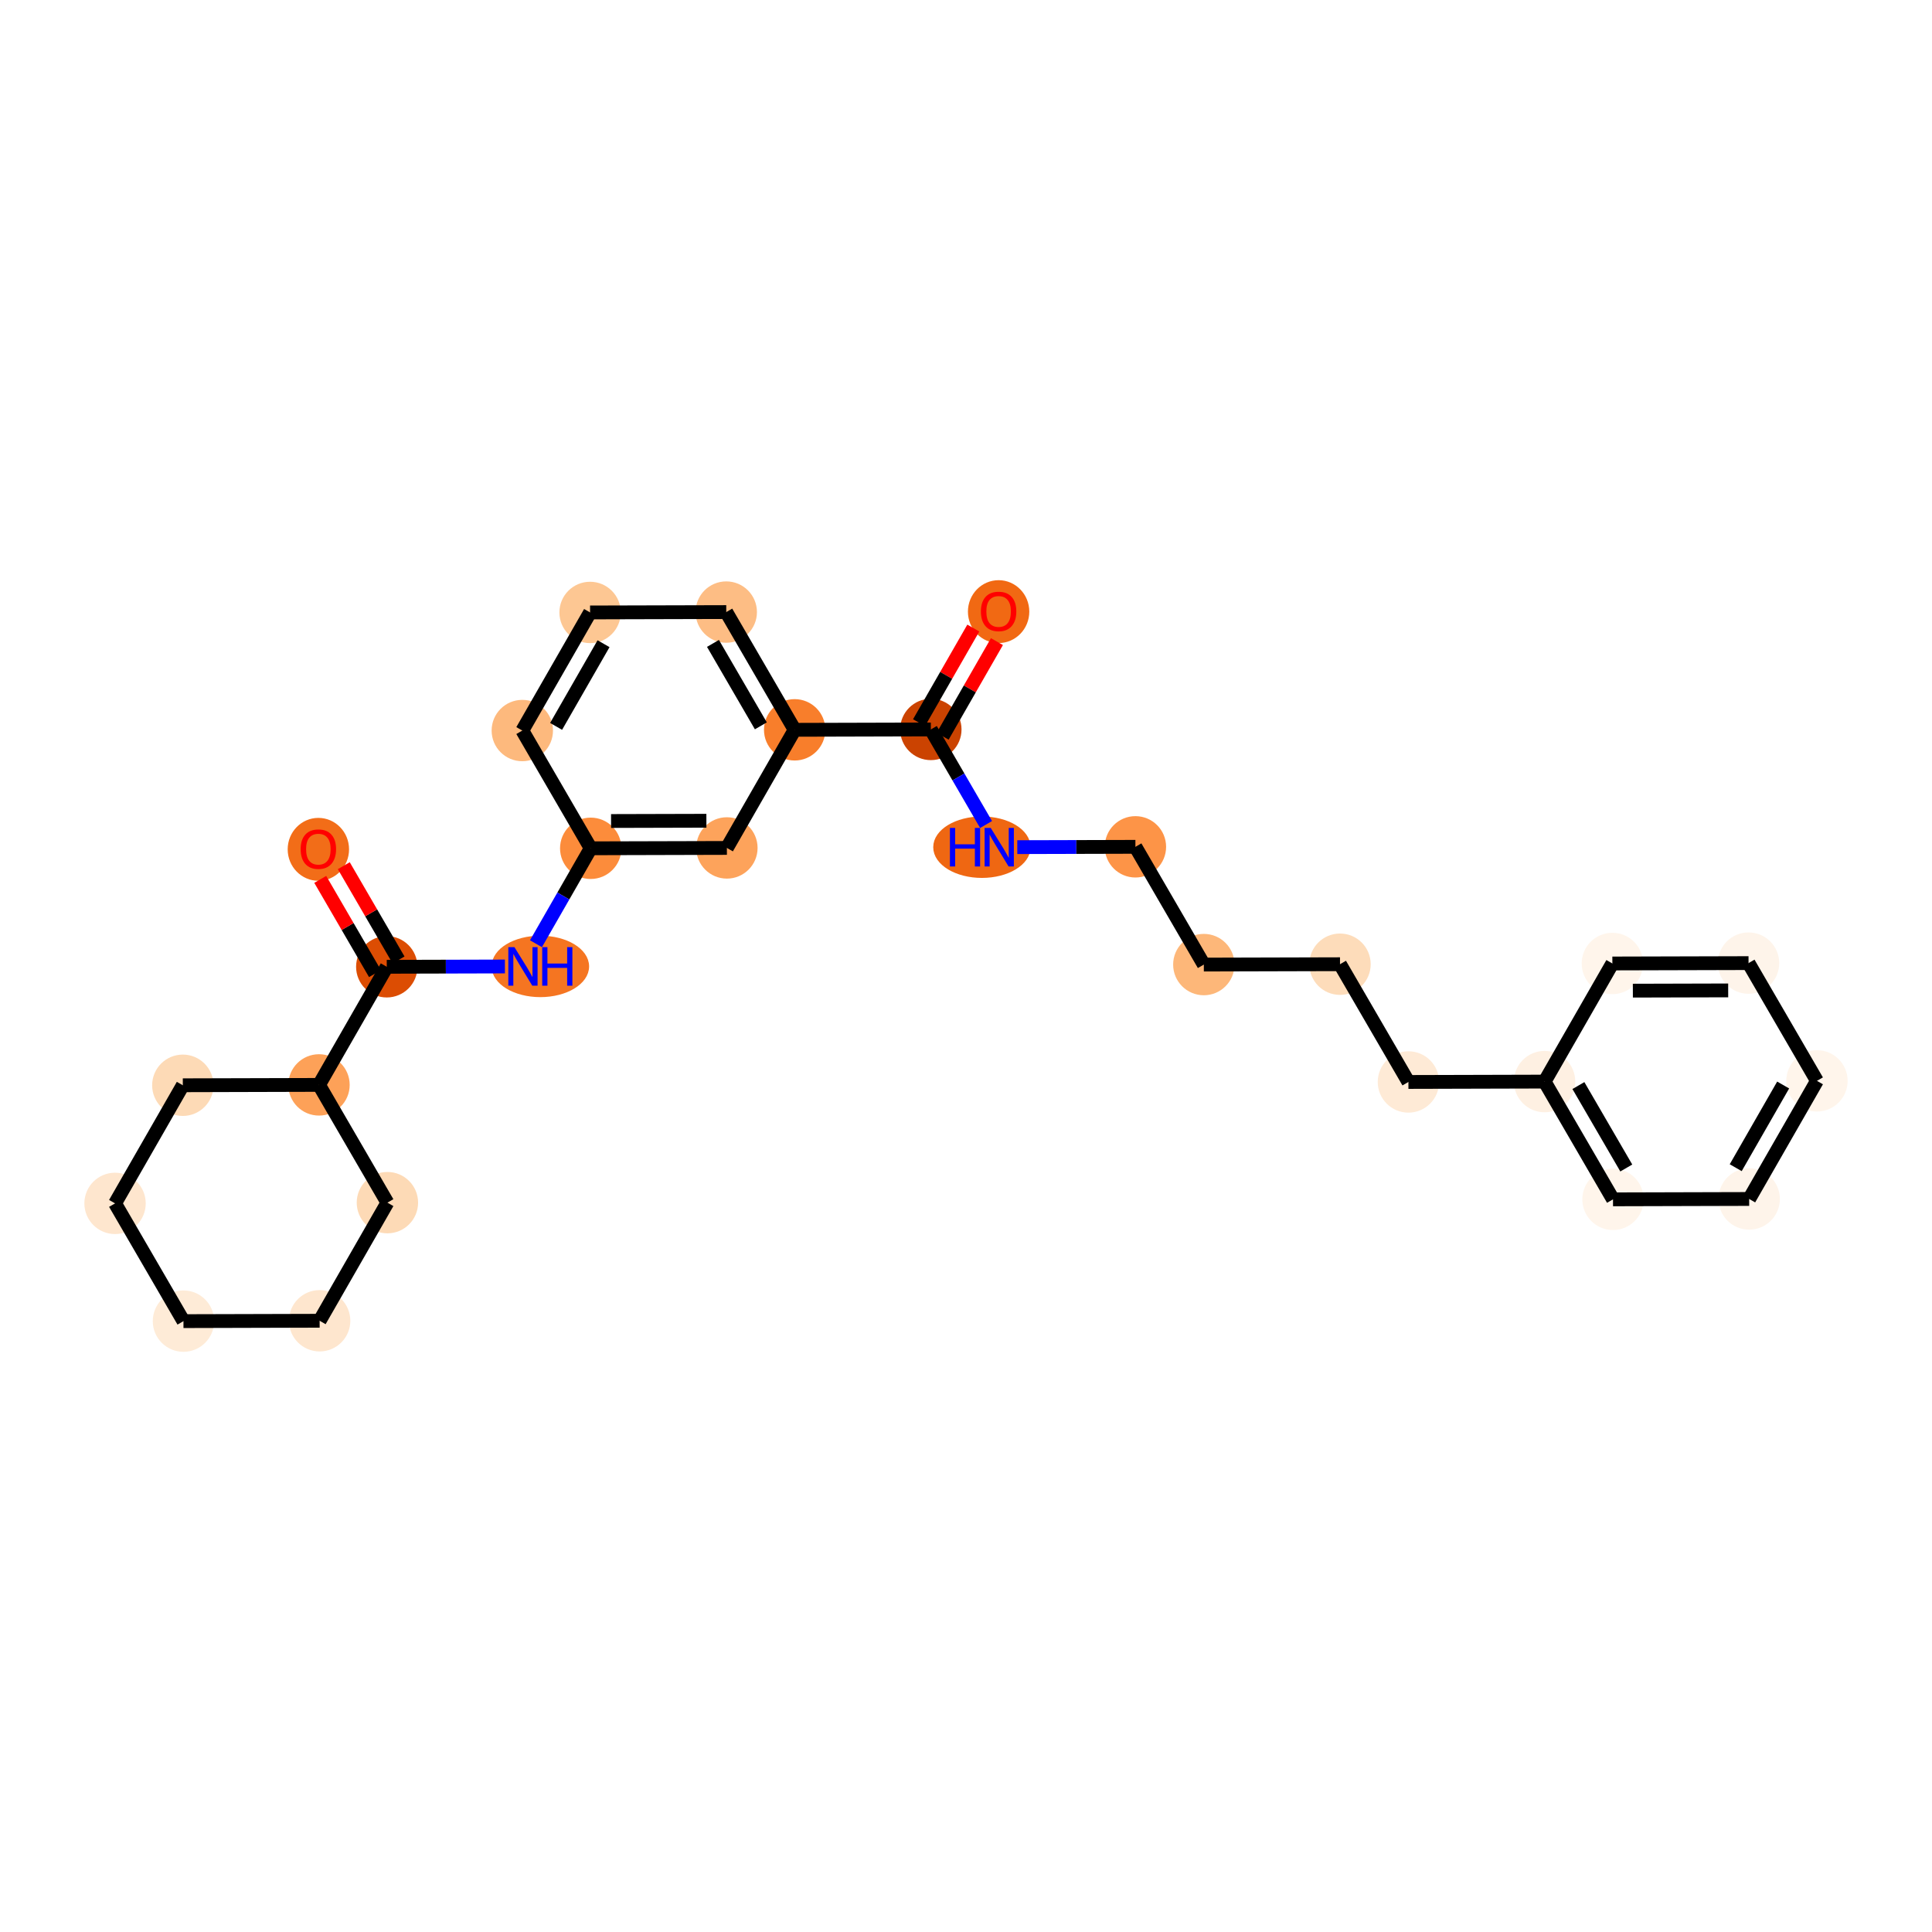 <?xml version='1.0' encoding='iso-8859-1'?>
<svg version='1.1' baseProfile='full'
              xmlns='http://www.w3.org/2000/svg'
                      xmlns:rdkit='http://www.rdkit.org/xml'
                      xmlns:xlink='http://www.w3.org/1999/xlink'
                  xml:space='preserve'
width='280px' height='280px' viewBox='0 0 280 280'>
<!-- END OF HEADER -->
<rect style='opacity:1.0;fill:#FFFFFF;stroke:none' width='280' height='280' x='0' y='0'> </rect>
<ellipse cx='144.726' cy='88.642' rx='3.947' ry='4.058'  style='fill:#F16913;fill-rule:evenodd;stroke:#F16913;stroke-width:1.0px;stroke-linecap:butt;stroke-linejoin:miter;stroke-opacity:1' />
<ellipse cx='134.905' cy='105.717' rx='3.947' ry='3.947'  style='fill:#CB4301;fill-rule:evenodd;stroke:#CB4301;stroke-width:1.0px;stroke-linecap:butt;stroke-linejoin:miter;stroke-opacity:1' />
<ellipse cx='142.304' cy='122.782' rx='6.553' ry='3.952'  style='fill:#EF6712;fill-rule:evenodd;stroke:#EF6712;stroke-width:1.0px;stroke-linecap:butt;stroke-linejoin:miter;stroke-opacity:1' />
<ellipse cx='164.554' cy='122.729' rx='3.947' ry='3.947'  style='fill:#FD9447;fill-rule:evenodd;stroke:#FD9447;stroke-width:1.0px;stroke-linecap:butt;stroke-linejoin:miter;stroke-opacity:1' />
<ellipse cx='174.468' cy='139.794' rx='3.947' ry='3.947'  style='fill:#FDB779;fill-rule:evenodd;stroke:#FDB779;stroke-width:1.0px;stroke-linecap:butt;stroke-linejoin:miter;stroke-opacity:1' />
<ellipse cx='194.204' cy='139.741' rx='3.947' ry='3.947'  style='fill:#FDDCBA;fill-rule:evenodd;stroke:#FDDCBA;stroke-width:1.0px;stroke-linecap:butt;stroke-linejoin:miter;stroke-opacity:1' />
<ellipse cx='204.118' cy='156.806' rx='3.947' ry='3.947'  style='fill:#FEEAD6;fill-rule:evenodd;stroke:#FEEAD6;stroke-width:1.0px;stroke-linecap:butt;stroke-linejoin:miter;stroke-opacity:1' />
<ellipse cx='223.854' cy='156.753' rx='3.947' ry='3.947'  style='fill:#FEF0E2;fill-rule:evenodd;stroke:#FEF0E2;stroke-width:1.0px;stroke-linecap:butt;stroke-linejoin:miter;stroke-opacity:1' />
<ellipse cx='233.768' cy='173.818' rx='3.947' ry='3.947'  style='fill:#FFF5EB;fill-rule:evenodd;stroke:#FFF5EB;stroke-width:1.0px;stroke-linecap:butt;stroke-linejoin:miter;stroke-opacity:1' />
<ellipse cx='253.504' cy='173.764' rx='3.947' ry='3.947'  style='fill:#FEF4EA;fill-rule:evenodd;stroke:#FEF4EA;stroke-width:1.0px;stroke-linecap:butt;stroke-linejoin:miter;stroke-opacity:1' />
<ellipse cx='263.326' cy='156.646' rx='3.947' ry='3.947'  style='fill:#FFF5EB;fill-rule:evenodd;stroke:#FFF5EB;stroke-width:1.0px;stroke-linecap:butt;stroke-linejoin:miter;stroke-opacity:1' />
<ellipse cx='253.412' cy='139.581' rx='3.947' ry='3.947'  style='fill:#FEF4EA;fill-rule:evenodd;stroke:#FEF4EA;stroke-width:1.0px;stroke-linecap:butt;stroke-linejoin:miter;stroke-opacity:1' />
<ellipse cx='233.676' cy='139.634' rx='3.947' ry='3.947'  style='fill:#FFF5EB;fill-rule:evenodd;stroke:#FFF5EB;stroke-width:1.0px;stroke-linecap:butt;stroke-linejoin:miter;stroke-opacity:1' />
<ellipse cx='115.169' cy='105.771' rx='3.947' ry='3.947'  style='fill:#F87E2B;fill-rule:evenodd;stroke:#F87E2B;stroke-width:1.0px;stroke-linecap:butt;stroke-linejoin:miter;stroke-opacity:1' />
<ellipse cx='105.255' cy='88.706' rx='3.947' ry='3.947'  style='fill:#FDBD84;fill-rule:evenodd;stroke:#FDBD84;stroke-width:1.0px;stroke-linecap:butt;stroke-linejoin:miter;stroke-opacity:1' />
<ellipse cx='85.519' cy='88.759' rx='3.947' ry='3.947'  style='fill:#FDC793;fill-rule:evenodd;stroke:#FDC793;stroke-width:1.0px;stroke-linecap:butt;stroke-linejoin:miter;stroke-opacity:1' />
<ellipse cx='75.697' cy='105.877' rx='3.947' ry='3.947'  style='fill:#FDB97D;fill-rule:evenodd;stroke:#FDB97D;stroke-width:1.0px;stroke-linecap:butt;stroke-linejoin:miter;stroke-opacity:1' />
<ellipse cx='85.611' cy='122.942' rx='3.947' ry='3.947'  style='fill:#FC8C3B;fill-rule:evenodd;stroke:#FC8C3B;stroke-width:1.0px;stroke-linecap:butt;stroke-linejoin:miter;stroke-opacity:1' />
<ellipse cx='78.312' cy='140.06' rx='6.565' ry='3.952'  style='fill:#F57521;fill-rule:evenodd;stroke:#F57521;stroke-width:1.0px;stroke-linecap:butt;stroke-linejoin:miter;stroke-opacity:1' />
<ellipse cx='56.054' cy='140.114' rx='3.947' ry='3.947'  style='fill:#DC4D03;fill-rule:evenodd;stroke:#DC4D03;stroke-width:1.0px;stroke-linecap:butt;stroke-linejoin:miter;stroke-opacity:1' />
<ellipse cx='46.14' cy='123.092' rx='3.947' ry='4.058'  style='fill:#F26D18;fill-rule:evenodd;stroke:#F26D18;stroke-width:1.0px;stroke-linecap:butt;stroke-linejoin:miter;stroke-opacity:1' />
<ellipse cx='46.232' cy='157.232' rx='3.947' ry='3.947'  style='fill:#FDA158;fill-rule:evenodd;stroke:#FDA158;stroke-width:1.0px;stroke-linecap:butt;stroke-linejoin:miter;stroke-opacity:1' />
<ellipse cx='26.496' cy='157.285' rx='3.947' ry='3.947'  style='fill:#FDDAB6;fill-rule:evenodd;stroke:#FDDAB6;stroke-width:1.0px;stroke-linecap:butt;stroke-linejoin:miter;stroke-opacity:1' />
<ellipse cx='16.674' cy='174.404' rx='3.947' ry='3.947'  style='fill:#FEE6CE;fill-rule:evenodd;stroke:#FEE6CE;stroke-width:1.0px;stroke-linecap:butt;stroke-linejoin:miter;stroke-opacity:1' />
<ellipse cx='26.588' cy='191.469' rx='3.947' ry='3.947'  style='fill:#FEEBD7;fill-rule:evenodd;stroke:#FEEBD7;stroke-width:1.0px;stroke-linecap:butt;stroke-linejoin:miter;stroke-opacity:1' />
<ellipse cx='46.324' cy='191.415' rx='3.947' ry='3.947'  style='fill:#FEE6CE;fill-rule:evenodd;stroke:#FEE6CE;stroke-width:1.0px;stroke-linecap:butt;stroke-linejoin:miter;stroke-opacity:1' />
<ellipse cx='56.146' cy='174.297' rx='3.947' ry='3.947'  style='fill:#FDDAB6;fill-rule:evenodd;stroke:#FDDAB6;stroke-width:1.0px;stroke-linecap:butt;stroke-linejoin:miter;stroke-opacity:1' />
<ellipse cx='105.347' cy='122.889' rx='3.947' ry='3.947'  style='fill:#FDA35B;fill-rule:evenodd;stroke:#FDA35B;stroke-width:1.0px;stroke-linecap:butt;stroke-linejoin:miter;stroke-opacity:1' />
<path class='bond-0 atom-0 atom-1' d='M 141.06,91.023 L 137.126,97.879' style='fill:none;fill-rule:evenodd;stroke:#FF0000;stroke-width:2.0px;stroke-linecap:butt;stroke-linejoin:miter;stroke-opacity:1' />
<path class='bond-0 atom-0 atom-1' d='M 137.126,97.879 L 133.193,104.735' style='fill:none;fill-rule:evenodd;stroke:#000000;stroke-width:2.0px;stroke-linecap:butt;stroke-linejoin:miter;stroke-opacity:1' />
<path class='bond-0 atom-0 atom-1' d='M 144.484,92.987 L 140.55,99.843' style='fill:none;fill-rule:evenodd;stroke:#FF0000;stroke-width:2.0px;stroke-linecap:butt;stroke-linejoin:miter;stroke-opacity:1' />
<path class='bond-0 atom-0 atom-1' d='M 140.55,99.843 L 136.616,106.699' style='fill:none;fill-rule:evenodd;stroke:#000000;stroke-width:2.0px;stroke-linecap:butt;stroke-linejoin:miter;stroke-opacity:1' />
<path class='bond-1 atom-1 atom-2' d='M 134.905,105.717 L 138.906,112.606' style='fill:none;fill-rule:evenodd;stroke:#000000;stroke-width:2.0px;stroke-linecap:butt;stroke-linejoin:miter;stroke-opacity:1' />
<path class='bond-1 atom-1 atom-2' d='M 138.906,112.606 L 142.908,119.494' style='fill:none;fill-rule:evenodd;stroke:#0000FF;stroke-width:2.0px;stroke-linecap:butt;stroke-linejoin:miter;stroke-opacity:1' />
<path class='bond-12 atom-1 atom-13' d='M 134.905,105.717 L 115.169,105.771' style='fill:none;fill-rule:evenodd;stroke:#000000;stroke-width:2.0px;stroke-linecap:butt;stroke-linejoin:miter;stroke-opacity:1' />
<path class='bond-2 atom-2 atom-3' d='M 147.432,122.775 L 155.993,122.752' style='fill:none;fill-rule:evenodd;stroke:#0000FF;stroke-width:2.0px;stroke-linecap:butt;stroke-linejoin:miter;stroke-opacity:1' />
<path class='bond-2 atom-2 atom-3' d='M 155.993,122.752 L 164.554,122.729' style='fill:none;fill-rule:evenodd;stroke:#000000;stroke-width:2.0px;stroke-linecap:butt;stroke-linejoin:miter;stroke-opacity:1' />
<path class='bond-3 atom-3 atom-4' d='M 164.554,122.729 L 174.468,139.794' style='fill:none;fill-rule:evenodd;stroke:#000000;stroke-width:2.0px;stroke-linecap:butt;stroke-linejoin:miter;stroke-opacity:1' />
<path class='bond-4 atom-4 atom-5' d='M 174.468,139.794 L 194.204,139.741' style='fill:none;fill-rule:evenodd;stroke:#000000;stroke-width:2.0px;stroke-linecap:butt;stroke-linejoin:miter;stroke-opacity:1' />
<path class='bond-5 atom-5 atom-6' d='M 194.204,139.741 L 204.118,156.806' style='fill:none;fill-rule:evenodd;stroke:#000000;stroke-width:2.0px;stroke-linecap:butt;stroke-linejoin:miter;stroke-opacity:1' />
<path class='bond-6 atom-6 atom-7' d='M 204.118,156.806 L 223.854,156.753' style='fill:none;fill-rule:evenodd;stroke:#000000;stroke-width:2.0px;stroke-linecap:butt;stroke-linejoin:miter;stroke-opacity:1' />
<path class='bond-7 atom-7 atom-8' d='M 223.854,156.753 L 233.768,173.818' style='fill:none;fill-rule:evenodd;stroke:#000000;stroke-width:2.0px;stroke-linecap:butt;stroke-linejoin:miter;stroke-opacity:1' />
<path class='bond-7 atom-7 atom-8' d='M 228.754,157.329 L 235.694,169.275' style='fill:none;fill-rule:evenodd;stroke:#000000;stroke-width:2.0px;stroke-linecap:butt;stroke-linejoin:miter;stroke-opacity:1' />
<path class='bond-27 atom-12 atom-7' d='M 233.676,139.634 L 223.854,156.753' style='fill:none;fill-rule:evenodd;stroke:#000000;stroke-width:2.0px;stroke-linecap:butt;stroke-linejoin:miter;stroke-opacity:1' />
<path class='bond-8 atom-8 atom-9' d='M 233.768,173.818 L 253.504,173.764' style='fill:none;fill-rule:evenodd;stroke:#000000;stroke-width:2.0px;stroke-linecap:butt;stroke-linejoin:miter;stroke-opacity:1' />
<path class='bond-9 atom-9 atom-10' d='M 253.504,173.764 L 263.326,156.646' style='fill:none;fill-rule:evenodd;stroke:#000000;stroke-width:2.0px;stroke-linecap:butt;stroke-linejoin:miter;stroke-opacity:1' />
<path class='bond-9 atom-9 atom-10' d='M 251.553,169.232 L 258.429,157.249' style='fill:none;fill-rule:evenodd;stroke:#000000;stroke-width:2.0px;stroke-linecap:butt;stroke-linejoin:miter;stroke-opacity:1' />
<path class='bond-10 atom-10 atom-11' d='M 263.326,156.646 L 253.412,139.581' style='fill:none;fill-rule:evenodd;stroke:#000000;stroke-width:2.0px;stroke-linecap:butt;stroke-linejoin:miter;stroke-opacity:1' />
<path class='bond-11 atom-11 atom-12' d='M 253.412,139.581 L 233.676,139.634' style='fill:none;fill-rule:evenodd;stroke:#000000;stroke-width:2.0px;stroke-linecap:butt;stroke-linejoin:miter;stroke-opacity:1' />
<path class='bond-11 atom-11 atom-12' d='M 250.462,143.536 L 236.647,143.573' style='fill:none;fill-rule:evenodd;stroke:#000000;stroke-width:2.0px;stroke-linecap:butt;stroke-linejoin:miter;stroke-opacity:1' />
<path class='bond-13 atom-13 atom-14' d='M 115.169,105.771 L 105.255,88.706' style='fill:none;fill-rule:evenodd;stroke:#000000;stroke-width:2.0px;stroke-linecap:butt;stroke-linejoin:miter;stroke-opacity:1' />
<path class='bond-13 atom-13 atom-14' d='M 110.269,105.194 L 103.329,93.248' style='fill:none;fill-rule:evenodd;stroke:#000000;stroke-width:2.0px;stroke-linecap:butt;stroke-linejoin:miter;stroke-opacity:1' />
<path class='bond-28 atom-27 atom-13' d='M 105.347,122.889 L 115.169,105.771' style='fill:none;fill-rule:evenodd;stroke:#000000;stroke-width:2.0px;stroke-linecap:butt;stroke-linejoin:miter;stroke-opacity:1' />
<path class='bond-14 atom-14 atom-15' d='M 105.255,88.706 L 85.519,88.759' style='fill:none;fill-rule:evenodd;stroke:#000000;stroke-width:2.0px;stroke-linecap:butt;stroke-linejoin:miter;stroke-opacity:1' />
<path class='bond-15 atom-15 atom-16' d='M 85.519,88.759 L 75.697,105.877' style='fill:none;fill-rule:evenodd;stroke:#000000;stroke-width:2.0px;stroke-linecap:butt;stroke-linejoin:miter;stroke-opacity:1' />
<path class='bond-15 atom-15 atom-16' d='M 87.469,93.291 L 80.594,105.274' style='fill:none;fill-rule:evenodd;stroke:#000000;stroke-width:2.0px;stroke-linecap:butt;stroke-linejoin:miter;stroke-opacity:1' />
<path class='bond-16 atom-16 atom-17' d='M 75.697,105.877 L 85.611,122.942' style='fill:none;fill-rule:evenodd;stroke:#000000;stroke-width:2.0px;stroke-linecap:butt;stroke-linejoin:miter;stroke-opacity:1' />
<path class='bond-17 atom-17 atom-18' d='M 85.611,122.942 L 81.644,129.857' style='fill:none;fill-rule:evenodd;stroke:#000000;stroke-width:2.0px;stroke-linecap:butt;stroke-linejoin:miter;stroke-opacity:1' />
<path class='bond-17 atom-17 atom-18' d='M 81.644,129.857 L 77.676,136.772' style='fill:none;fill-rule:evenodd;stroke:#0000FF;stroke-width:2.0px;stroke-linecap:butt;stroke-linejoin:miter;stroke-opacity:1' />
<path class='bond-26 atom-17 atom-27' d='M 85.611,122.942 L 105.347,122.889' style='fill:none;fill-rule:evenodd;stroke:#000000;stroke-width:2.0px;stroke-linecap:butt;stroke-linejoin:miter;stroke-opacity:1' />
<path class='bond-26 atom-17 atom-27' d='M 88.561,118.987 L 102.376,118.95' style='fill:none;fill-rule:evenodd;stroke:#000000;stroke-width:2.0px;stroke-linecap:butt;stroke-linejoin:miter;stroke-opacity:1' />
<path class='bond-18 atom-18 atom-19' d='M 73.177,140.068 L 64.615,140.091' style='fill:none;fill-rule:evenodd;stroke:#0000FF;stroke-width:2.0px;stroke-linecap:butt;stroke-linejoin:miter;stroke-opacity:1' />
<path class='bond-18 atom-18 atom-19' d='M 64.615,140.091 L 56.054,140.114' style='fill:none;fill-rule:evenodd;stroke:#000000;stroke-width:2.0px;stroke-linecap:butt;stroke-linejoin:miter;stroke-opacity:1' />
<path class='bond-19 atom-19 atom-20' d='M 57.76,139.122 L 53.793,132.293' style='fill:none;fill-rule:evenodd;stroke:#000000;stroke-width:2.0px;stroke-linecap:butt;stroke-linejoin:miter;stroke-opacity:1' />
<path class='bond-19 atom-19 atom-20' d='M 53.793,132.293 L 49.825,125.464' style='fill:none;fill-rule:evenodd;stroke:#FF0000;stroke-width:2.0px;stroke-linecap:butt;stroke-linejoin:miter;stroke-opacity:1' />
<path class='bond-19 atom-19 atom-20' d='M 54.347,141.105 L 50.38,134.276' style='fill:none;fill-rule:evenodd;stroke:#000000;stroke-width:2.0px;stroke-linecap:butt;stroke-linejoin:miter;stroke-opacity:1' />
<path class='bond-19 atom-19 atom-20' d='M 50.38,134.276 L 46.412,127.447' style='fill:none;fill-rule:evenodd;stroke:#FF0000;stroke-width:2.0px;stroke-linecap:butt;stroke-linejoin:miter;stroke-opacity:1' />
<path class='bond-20 atom-19 atom-21' d='M 56.054,140.114 L 46.232,157.232' style='fill:none;fill-rule:evenodd;stroke:#000000;stroke-width:2.0px;stroke-linecap:butt;stroke-linejoin:miter;stroke-opacity:1' />
<path class='bond-21 atom-21 atom-22' d='M 46.232,157.232 L 26.496,157.285' style='fill:none;fill-rule:evenodd;stroke:#000000;stroke-width:2.0px;stroke-linecap:butt;stroke-linejoin:miter;stroke-opacity:1' />
<path class='bond-29 atom-26 atom-21' d='M 56.146,174.297 L 46.232,157.232' style='fill:none;fill-rule:evenodd;stroke:#000000;stroke-width:2.0px;stroke-linecap:butt;stroke-linejoin:miter;stroke-opacity:1' />
<path class='bond-22 atom-22 atom-23' d='M 26.496,157.285 L 16.674,174.404' style='fill:none;fill-rule:evenodd;stroke:#000000;stroke-width:2.0px;stroke-linecap:butt;stroke-linejoin:miter;stroke-opacity:1' />
<path class='bond-23 atom-23 atom-24' d='M 16.674,174.404 L 26.588,191.469' style='fill:none;fill-rule:evenodd;stroke:#000000;stroke-width:2.0px;stroke-linecap:butt;stroke-linejoin:miter;stroke-opacity:1' />
<path class='bond-24 atom-24 atom-25' d='M 26.588,191.469 L 46.324,191.415' style='fill:none;fill-rule:evenodd;stroke:#000000;stroke-width:2.0px;stroke-linecap:butt;stroke-linejoin:miter;stroke-opacity:1' />
<path class='bond-25 atom-25 atom-26' d='M 46.324,191.415 L 56.146,174.297' style='fill:none;fill-rule:evenodd;stroke:#000000;stroke-width:2.0px;stroke-linecap:butt;stroke-linejoin:miter;stroke-opacity:1' />
<path  class='atom-0' d='M 142.161 88.615
Q 142.161 87.273, 142.824 86.523
Q 143.487 85.773, 144.726 85.773
Q 145.966 85.773, 146.629 86.523
Q 147.292 87.273, 147.292 88.615
Q 147.292 89.972, 146.621 90.746
Q 145.95 91.512, 144.726 91.512
Q 143.495 91.512, 142.824 90.746
Q 142.161 89.98, 142.161 88.615
M 144.726 90.88
Q 145.579 90.88, 146.037 90.312
Q 146.503 89.736, 146.503 88.615
Q 146.503 87.517, 146.037 86.965
Q 145.579 86.404, 144.726 86.404
Q 143.874 86.404, 143.408 86.957
Q 142.95 87.51, 142.95 88.615
Q 142.95 89.744, 143.408 90.312
Q 143.874 90.88, 144.726 90.88
' fill='#FF0000'/>
<path  class='atom-2' d='M 137.67 119.988
L 138.428 119.988
L 138.428 122.364
L 141.286 122.364
L 141.286 119.988
L 142.044 119.988
L 142.044 125.577
L 141.286 125.577
L 141.286 122.995
L 138.428 122.995
L 138.428 125.577
L 137.67 125.577
L 137.67 119.988
' fill='#0000FF'/>
<path  class='atom-2' d='M 143.583 119.988
L 145.415 122.948
Q 145.596 123.24, 145.888 123.769
Q 146.18 124.298, 146.196 124.33
L 146.196 119.988
L 146.938 119.988
L 146.938 125.577
L 146.172 125.577
L 144.207 122.34
Q 143.978 121.961, 143.733 121.527
Q 143.496 121.093, 143.425 120.959
L 143.425 125.577
L 142.699 125.577
L 142.699 119.988
L 143.583 119.988
' fill='#0000FF'/>
<path  class='atom-18' d='M 74.554 137.266
L 76.385 140.226
Q 76.567 140.518, 76.859 141.047
Q 77.151 141.576, 77.167 141.608
L 77.167 137.266
L 77.909 137.266
L 77.909 142.855
L 77.143 142.855
L 75.178 139.618
Q 74.949 139.239, 74.704 138.805
Q 74.467 138.371, 74.396 138.237
L 74.396 142.855
L 73.67 142.855
L 73.67 137.266
L 74.554 137.266
' fill='#0000FF'/>
<path  class='atom-18' d='M 78.58 137.266
L 79.338 137.266
L 79.338 139.642
L 82.196 139.642
L 82.196 137.266
L 82.954 137.266
L 82.954 142.855
L 82.196 142.855
L 82.196 140.274
L 79.338 140.274
L 79.338 142.855
L 78.58 142.855
L 78.58 137.266
' fill='#0000FF'/>
<path  class='atom-20' d='M 43.574 123.064
Q 43.574 121.722, 44.237 120.972
Q 44.9 120.223, 46.14 120.223
Q 47.379 120.223, 48.042 120.972
Q 48.705 121.722, 48.705 123.064
Q 48.705 124.422, 48.034 125.196
Q 47.363 125.962, 46.14 125.962
Q 44.908 125.962, 44.237 125.196
Q 43.574 124.43, 43.574 123.064
M 46.14 125.33
Q 46.992 125.33, 47.45 124.762
Q 47.916 124.185, 47.916 123.064
Q 47.916 121.967, 47.45 121.415
Q 46.992 120.854, 46.14 120.854
Q 45.287 120.854, 44.821 121.407
Q 44.363 121.959, 44.363 123.064
Q 44.363 124.193, 44.821 124.762
Q 45.287 125.33, 46.14 125.33
' fill='#FF0000'/>
</svg>
